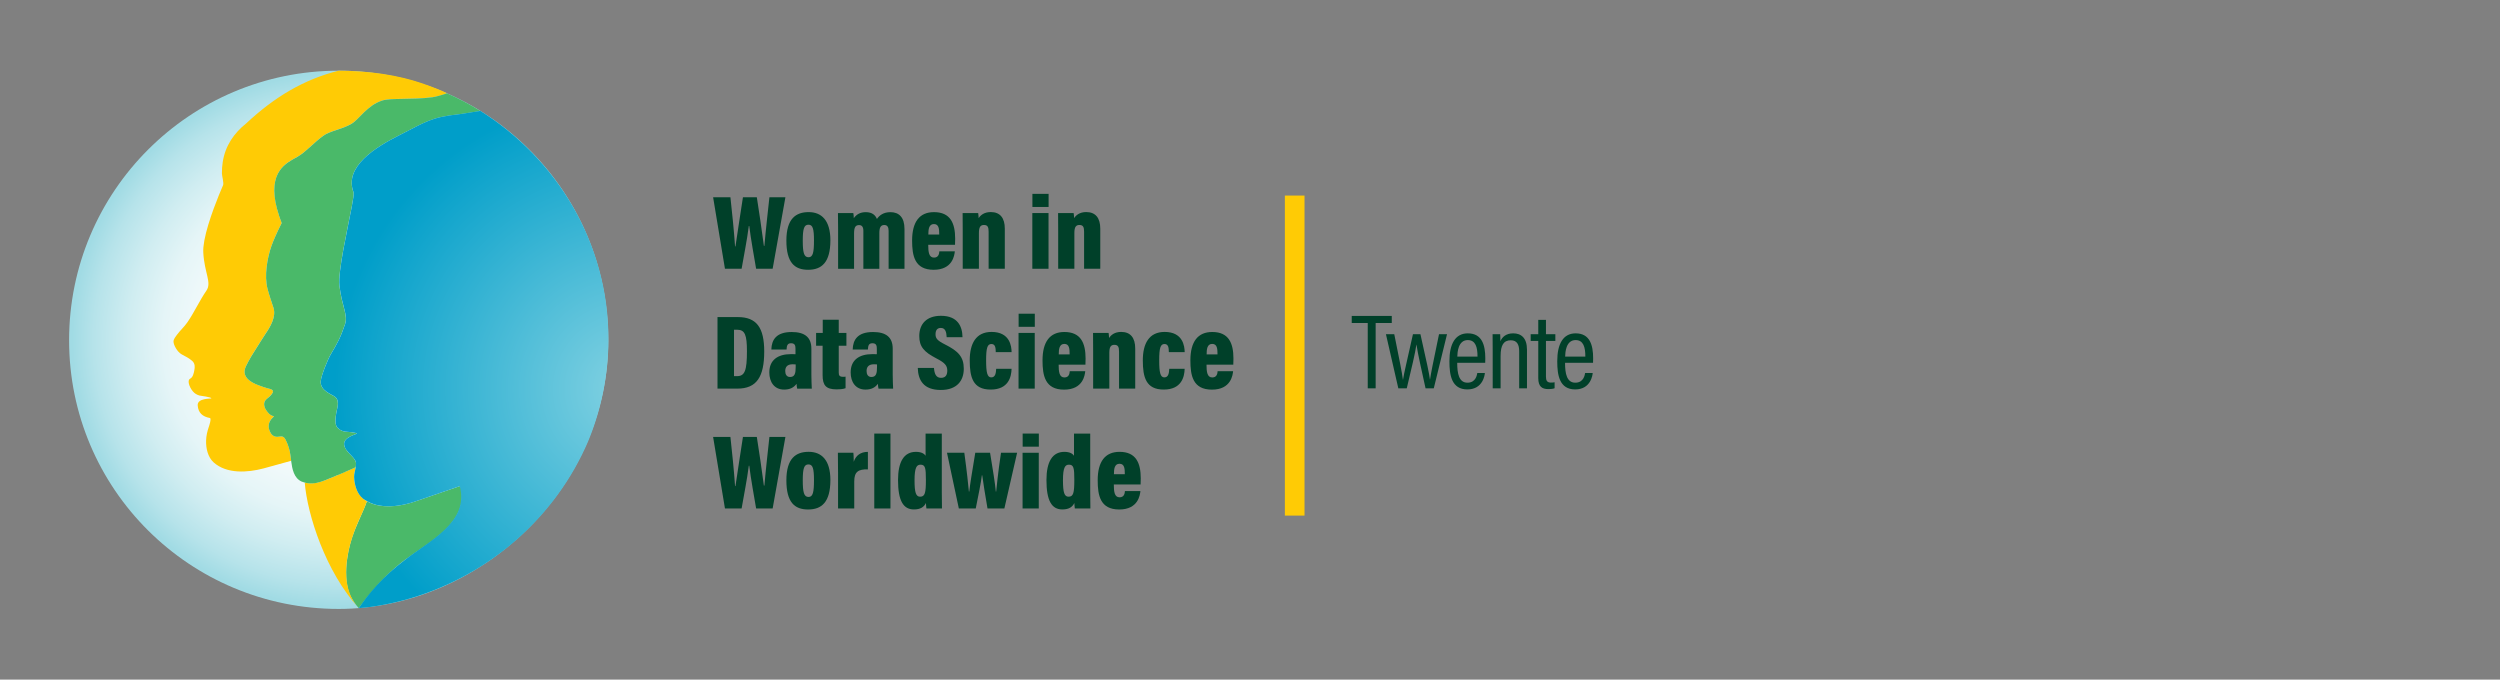 <?xml version="1.0" encoding="UTF-8" standalone="no"?>
<svg
   id="Layer_1"
   viewBox="0 0 1030 280"
   version="1.1"
   xmlns="http://www.w3.org/2000/svg"
   xmlns:svg="http://www.w3.org/2000/svg">
  <rect x="0" y="0" width="1030" height="280" fill="#808080" stroke="none"/>
  <defs
     id="defs16">
    <style
       id="style1">&#10;      .cls-1 {&#10;        fill: url(#New_Gradient_Swatch_4);&#10;      }&#10;&#10;      .cls-1, .cls-2, .cls-3, .cls-4, .cls-5, .cls-6 {&#10;        stroke-width: 0px;&#10;      }&#10;&#10;      .cls-2 {&#10;        fill: url(#New_Gradient_Swatch_1);&#10;      }&#10;&#10;      .cls-7 {&#10;        letter-spacing: 0em;&#10;      }&#10;&#10;      .cls-8 {&#10;        letter-spacing: 0em;&#10;      }&#10;&#10;      .cls-9 {&#10;        letter-spacing: 0em;&#10;      }&#10;&#10;      .cls-10 {&#10;        letter-spacing: 0em;&#10;      }&#10;&#10;      .cls-11 {&#10;        letter-spacing: 0em;&#10;      }&#10;&#10;      .cls-12 {&#10;        letter-spacing: 0em;&#10;      }&#10;&#10;      .cls-13 {&#10;        letter-spacing: .02em;&#10;      }&#10;&#10;      .cls-14 {&#10;        letter-spacing: 0em;&#10;      }&#10;&#10;      .cls-15 {&#10;        letter-spacing: 0em;&#10;      }&#10;&#10;      .cls-16 {&#10;        letter-spacing: 0em;&#10;      }&#10;&#10;      .cls-17 {&#10;        letter-spacing: 0em;&#10;      }&#10;&#10;      .cls-18 {&#10;        font-family: AcuminConcept-Cond, 'Acumin Variable Concept';&#10;        font-size: 44px;&#10;        font-variation-settings: 'wght' 400, 'wdth' 67, 'slnt' 0;&#10;      }&#10;&#10;      .cls-18 {&#10;        fill: #fff;&#10;      }&#10;      .cls-5 {&#10;        fill: #004029;&#10;      }&#10;&#10;      .cls-19 {&#10;        letter-spacing: 0em;&#10;      }&#10;&#10;      .cls-3 {&#10;        fill: #4ab969;&#10;      }&#10;&#10;      .cls-4 {&#10;        fill: #ffcb05;&#10;      }&#10;&#10;      .cls-6 {&#10;        fill: #004029;&#10;      }&#10;&#10;      .cls-20 {&#10;        letter-spacing: 0em;&#10;      }&#10;&#10;      .cls-21 {&#10;        letter-spacing: 0em;&#10;      }&#10;&#10;      .cls-22 {&#10;        letter-spacing: 0em;&#10;      }&#10;    </style>
    <radialGradient
       id="New_Gradient_Swatch_1"
       data-name="New Gradient Swatch 1"
       cx="139.54"
       cy="140"
       fx="139.54"
       fy="140"
       r="110.98"
       gradientUnits="userSpaceOnUse">
      <stop
         offset="0"
         stop-color="#fff"
         id="stop1" />
      <stop
         offset=".3"
         stop-color="#fcfefe"
         id="stop2" />
      <stop
         offset=".49"
         stop-color="#f3fafb"
         id="stop3" />
      <stop
         offset=".65"
         stop-color="#e5f5f7"
         id="stop4" />
      <stop
         offset=".78"
         stop-color="#d0edf1"
         id="stop5" />
      <stop
         offset=".91"
         stop-color="#b6e3ea"
         id="stop6" />
      <stop
         offset=".99"
         stop-color="#a1dbe4"
         id="stop7" />
    </radialGradient>
    <radialGradient
       id="New_Gradient_Swatch_4"
       data-name="New Gradient Swatch 4"
       cx="259.49"
       cy="160.34"
       fx="259.49"
       fy="160.34"
       r="122.83"
       gradientUnits="userSpaceOnUse">
      <stop
         offset="0"
         stop-color="#fff"
         id="stop8" />
      <stop
         offset="0"
         stop-color="#fcfefe"
         id="stop9" />
      <stop
         offset="0"
         stop-color="#f3fafc"
         id="stop10" />
      <stop
         offset="0"
         stop-color="#e5f5f8"
         id="stop11" />
      <stop
         offset="0"
         stop-color="#d0eef4"
         id="stop12" />
      <stop
         offset="0"
         stop-color="#b6e4ed"
         id="stop13" />
      <stop
         offset="0"
         stop-color="#96d8e6"
         id="stop14" />
      <stop
         offset="0"
         stop-color="#84d2e2"
         id="stop15" />
      <stop
         offset=".99"
         stop-color="#009ec9"
         id="stop16" />
    </radialGradient>
  </defs>
  <rect
     class="cls-4"
     x="529.36"
     y="80.57"
     width="8.1"
     height="131.86"
     id="rect16" />
  <g
     id="g42">
    <path
       class="cls-5"
       d="m298.68,110.73l-4.88-29.47h7.13c.63,5.48,1.58,14.98,1.91,20.25h.17c.82-5.76,2.15-14.04,3.08-20.25h5.72c.83,5.39,2.17,14.15,2.91,20.03h.21c.47-5.79,1.6-15.52,2.07-20.03h6.59l-5.26,29.47h-6.81c-.86-5.18-2.1-11.71-2.83-17.61h-.18c-.73,5.81-2.11,12.55-2.97,17.61h-6.87Z"
       id="path16" />
    <path
       class="cls-5"
       d="m342.12,99.01c0,9.1-3.57,12.14-9.17,12.14s-8.96-2.97-8.96-12.03,3.94-11.73,9.19-11.73,8.94,3.33,8.94,11.61Zm-11.38.07c0,4.94.47,6.91,2.38,6.91,1.81,0,2.24-2.01,2.24-6.9s-.51-6.51-2.28-6.51-2.34,1.59-2.34,6.5Z"
       id="path17" />
    <path
       class="cls-5"
       d="m345.3,94.88c0-4.5-.02-6.12-.06-7.1h6.33c.09.38.19,1.5.19,2.11,1.12-1.59,2.7-2.48,4.93-2.48,2.64,0,3.95,1.21,4.6,2.8.98-1.4,2.61-2.8,5.57-2.8,3.59,0,5.79,2.19,5.79,6.91v16.42h-6.54v-15.63c0-1.4-.43-2.41-1.77-2.41-1.53,0-2.05,1.11-2.05,3.35v14.69h-6.58v-15.59c0-1.66-.59-2.42-1.78-2.42-1.5,0-2.05.99-2.05,3.39v14.62h-6.58v-15.85Z"
       id="path18" />
    <path
       class="cls-5"
       d="m382.43,100.85c0,2.99.29,5.28,2.37,5.28,1.86,0,2.14-1.54,2.21-2.58h6.38c-.16,1.54-.84,7.6-8.72,7.6s-8.88-5.83-8.88-12.06c0-7.74,3.1-11.69,9.01-11.69,6.78,0,8.73,4.59,8.73,10.94,0,.78-.03,2.04-.06,2.51h-11.04Zm4.53-4.23c0-2.23-.1-4.31-2.18-4.31s-2.3,2.19-2.3,4.31h4.48Z"
       id="path19" />
    <path
       class="cls-5"
       d="m396.64,94.99c0-4.73,0-6.02-.04-7.21h6.41c.09.49.17,1.45.19,2.1.72-1.13,2.21-2.51,4.99-2.51,3.89,0,5.79,2.47,5.79,6.85v16.51h-6.67v-15.26c0-1.77-.32-2.78-1.9-2.78-1.42,0-2.1.78-2.1,3.32v14.72h-6.67v-15.75Z"
       id="path20" />
    <path
       class="cls-5"
       d="m425.32,87.78h6.67v22.95h-6.67v-22.95Zm.03-7.91h6.67v5.4h-6.67v-5.4Z"
       id="path21" />
    <path
       class="cls-5"
       d="m435.97,94.99c0-4.73,0-6.02-.04-7.21h6.41c.09.49.17,1.45.19,2.1.72-1.13,2.21-2.51,4.99-2.51,3.89,0,5.79,2.47,5.79,6.85v16.51h-6.67v-15.26c0-1.77-.32-2.78-1.9-2.78-1.42,0-2.1.78-2.1,3.32v14.72h-6.67v-15.75Z"
       id="path22" />
    <path
       class="cls-5"
       d="m295.61,130.64h8.42c7.69,0,10.83,4.37,10.83,14.17,0,10.44-3.1,15.3-11.07,15.3h-8.18v-29.47Zm6.8,24.33h1.26c3.15,0,4.07-2.22,4.07-10.26,0-6.73-.83-8.86-4.03-8.86h-1.3v19.12Z"
       id="path23" />
    <path
       class="cls-5"
       d="m334.29,154.46c0,1.57.1,4.5.17,5.66h-6.02c-.13-.5-.25-1.41-.26-1.99-1.12,1.54-2.71,2.38-5.12,2.38-4.07,0-6.1-3.14-6.1-7.07,0-5.02,3.38-7.54,8.96-7.54.67,0,1.36,0,1.82.03v-2.23c0-1.24-.18-2.28-1.81-2.28-1.52,0-1.78.96-1.87,2.6h-6.26c.09-4.05,2.06-7.23,8.39-7.23,5.34,0,8.1,2.15,8.1,6.88v10.79Zm-6.47-4.32c-.4-.06-.79-.06-1.26-.06-2.31,0-3.04,1.22-3.04,2.78,0,1.33.55,2.46,1.99,2.46,1.96,0,2.31-1.52,2.31-4.1v-1.09Z"
       id="path24" />
    <path
       class="cls-5"
       d="m336.23,137.16h2.74v-5.42h6.59v5.42h3.16v5.27h-3.16v10.98c0,1.22.28,1.83,1.74,1.83.42,0,.68,0,1.07-.07v4.77c-1.16.44-2.81.48-3.71.48-4.32,0-5.75-1.64-5.75-5.86v-12.13h-2.68v-5.27Z"
       id="path25" />
    <path
       class="cls-5"
       d="m367.8,154.46c0,1.57.1,4.5.17,5.66h-6.02c-.13-.5-.25-1.41-.26-1.99-1.12,1.54-2.71,2.38-5.12,2.38-4.07,0-6.1-3.14-6.1-7.07,0-5.02,3.38-7.54,8.96-7.54.67,0,1.36,0,1.82.03v-2.23c0-1.24-.18-2.28-1.81-2.28-1.52,0-1.78.96-1.87,2.6h-6.26c.09-4.05,2.06-7.23,8.39-7.23,5.34,0,8.1,2.15,8.1,6.88v10.79Zm-6.47-4.32c-.4-.06-.79-.06-1.26-.06-2.31,0-3.04,1.22-3.04,2.78,0,1.33.55,2.46,1.99,2.46,1.96,0,2.31-1.52,2.31-4.1v-1.09Z"
       id="path26" />
    <path
       class="cls-5"
       d="m384.8,151.58c.17,2.42.86,4.09,2.88,4.09s2.6-1.32,2.6-3c0-2.04-1.03-3.24-4.49-5.01-5.12-2.64-7.05-4.87-7.05-9.2,0-5.04,3.08-8.35,8.92-8.35,6.87,0,8.83,4.29,8.89,8.82h-6.52c-.11-2.05-.49-3.82-2.41-3.82-1.51,0-2.18.98-2.18,2.62s.66,2.56,3.86,4.16c5.46,2.75,7.78,5.08,7.78,10.03s-2.85,8.75-9.46,8.75c-7.17,0-9.35-4.08-9.5-9.09h6.68Z"
       id="path27" />
    <path
       class="cls-5"
       d="m416.77,151.95c-.09,3.25-1.23,8.55-8.61,8.55s-8.63-5.15-8.63-12.03,2.53-11.72,9-11.72c7.55,0,8.22,5.91,8.25,8.34h-6.53c-.03-1.72-.13-3.36-1.8-3.36s-2.17,1.68-2.17,6.72.46,7.03,2.12,7.03,1.92-1.67,2.03-3.53h6.33Z"
       id="path28" />
    <path
       class="cls-5"
       d="m419.64,137.16h6.67v22.95h-6.67v-22.95Zm.03-7.91h6.67v5.4h-6.67v-5.4Z"
       id="path29" />
    <path
       class="cls-5"
       d="m436.16,150.23c0,2.99.29,5.28,2.37,5.28,1.86,0,2.14-1.54,2.21-2.58h6.38c-.16,1.54-.84,7.6-8.72,7.6s-8.88-5.83-8.88-12.06c0-7.74,3.1-11.69,9.01-11.69,6.78,0,8.73,4.59,8.73,10.94,0,.78-.03,2.04-.06,2.51h-11.04Zm4.53-4.23c0-2.23-.1-4.31-2.18-4.31s-2.3,2.19-2.3,4.31h4.48Z"
       id="path30" />
    <path
       class="cls-5"
       d="m450.37,144.37c0-4.73,0-6.02-.04-7.21h6.41c.09.49.17,1.45.19,2.1.72-1.13,2.21-2.51,4.99-2.51,3.89,0,5.79,2.47,5.79,6.85v16.51h-6.67v-15.26c0-1.77-.32-2.78-1.9-2.78-1.42,0-2.1.78-2.1,3.32v14.72h-6.67v-15.75Z"
       id="path31" />
    <path
       class="cls-5"
       d="m488.08,151.95c-.09,3.25-1.23,8.55-8.61,8.55s-8.63-5.15-8.63-12.03,2.53-11.72,9-11.72c7.55,0,8.22,5.91,8.25,8.34h-6.53c-.03-1.72-.13-3.36-1.8-3.36s-2.17,1.68-2.17,6.72.46,7.03,2.12,7.03,1.92-1.67,2.03-3.53h6.33Z"
       id="path32" />
    <path
       class="cls-5"
       d="m497.08,150.23c0,2.99.29,5.28,2.37,5.28,1.86,0,2.14-1.54,2.21-2.58h6.38c-.16,1.54-.84,7.6-8.72,7.6s-8.88-5.83-8.88-12.06c0-7.74,3.1-11.69,9.01-11.69,6.78,0,8.73,4.59,8.73,10.94,0,.78-.03,2.04-.06,2.51h-11.04Zm4.53-4.23c0-2.23-.1-4.31-2.18-4.31s-2.3,2.19-2.3,4.31h4.48Z"
       id="path33" />
    <path
       class="cls-5"
       d="m298.68,209.49l-4.88-29.47h7.13c.63,5.48,1.58,14.98,1.91,20.24h.17c.82-5.76,2.15-14.04,3.08-20.24h5.72c.83,5.39,2.17,14.15,2.91,20.03h.21c.47-5.79,1.6-15.52,2.07-20.03h6.59l-5.26,29.47h-6.81c-.86-5.18-2.1-11.71-2.83-17.61h-.18c-.73,5.81-2.11,12.55-2.97,17.61h-6.87Z"
       id="path34" />
    <path
       class="cls-5"
       d="m342.12,197.77c0,9.1-3.57,12.14-9.17,12.14s-8.96-2.97-8.96-12.03,3.94-11.73,9.19-11.73,8.94,3.33,8.94,11.61Zm-11.38.07c0,4.93.47,6.91,2.38,6.91,1.81,0,2.24-2.01,2.24-6.9s-.51-6.51-2.28-6.51-2.34,1.59-2.34,6.5Z"
       id="path35" />
    <path
       class="cls-5"
       d="m345.27,194.34c0-3.89-.02-6.25-.06-7.8h6.38c.06.52.15,1.68.15,3.73.78-2.5,2.78-4.12,5.83-4.1v7.21c-3.91-.08-5.62.92-5.62,4.99v11.13h-6.67v-15.15Z"
       id="path36" />
    <path
       class="cls-5"
       d="m360.2,209.49v-30.86h6.67v30.86h-6.67Z"
       id="path37" />
    <path
       class="cls-5"
       d="m388.02,178.63v24.03c0,3.13.03,5.63.07,6.83h-6.41c-.1-.6-.17-1.64-.19-2.25-.84,1.7-2.31,2.65-4.96,2.65-4.4,0-6.54-3.63-6.54-12.1,0-7.65,2.5-11.63,7.39-11.63,2.26,0,3.49.81,3.96,1.64v-9.17h6.67Zm-11.23,19.26c0,5.13.61,6.75,2.3,6.75,1.98,0,2.38-1.52,2.38-6.91,0-4.93-.26-6.28-2.21-6.28-1.56,0-2.47,1.1-2.47,6.44Z"
       id="path38" />
    <path
       class="cls-5"
       d="m397.3,186.54c1.11,8.1,1.65,13.49,1.88,15.97h.16c.33-3.15,1.14-7.77,2.47-15.97h6.1c1.08,6.62,2.09,12.68,2.37,15.99h.14c.27-2.36.69-7.33,1.99-15.99h6.64l-5.25,22.95h-6.95c-.97-5.72-1.76-10.5-2.18-13.68h-.14c-.35,3.02-1.43,8.19-2.52,13.68h-6.97l-4.88-22.95h7.13Z"
       id="path39" />
    <path
       class="cls-5"
       d="m421.3,186.54h6.67v22.95h-6.67v-22.95Zm.03-7.91h6.67v5.4h-6.67v-5.4Z"
       id="path40" />
    <path
       class="cls-5"
       d="m449.17,178.63v24.03c0,3.13.03,5.63.07,6.83h-6.41c-.1-.6-.17-1.64-.19-2.25-.84,1.7-2.31,2.65-4.96,2.65-4.4,0-6.54-3.63-6.54-12.1,0-7.65,2.5-11.63,7.39-11.63,2.26,0,3.49.81,3.96,1.64v-9.17h6.67Zm-11.23,19.26c0,5.13.62,6.75,2.3,6.75,1.98,0,2.38-1.52,2.38-6.91,0-4.93-.26-6.28-2.21-6.28-1.56,0-2.47,1.1-2.47,6.44Z"
       id="path41" />
    <path
       class="cls-5"
       d="m458.89,199.61c0,2.99.29,5.28,2.37,5.28,1.86,0,2.14-1.54,2.21-2.58h6.38c-.16,1.54-.84,7.6-8.72,7.6s-8.88-5.83-8.88-12.06c0-7.74,3.1-11.69,9.01-11.69,6.78,0,8.73,4.59,8.73,10.94,0,.78-.03,2.04-.06,2.51h-11.04Zm4.53-4.23c0-2.23-.1-4.31-2.18-4.31s-2.3,2.19-2.3,4.31h4.48Z"
       id="path42" />
  </g>
  <g
     id="g48">
    <path
       class="cls-2"
       d="m250.61,140.19c0,61.34-53.21,110.69-111.07,110.69-61.34,0-111.07-49.35-111.07-110.69S78.2,29.12,139.54,29.12s111.07,49.73,111.07,111.07Z"
       id="path43" />
    <path
       class="cls-3"
       d="m189.74,200.17l-19.1,6.56c-5,1.66-11.24,2.69-16.51,1.04-1.15-.36-1.94-.66-2.97-1.29-1.34,4.04-4.41,9.71-6.22,15.35-2.06,6.44-4.01,18.06.13,24.93,1.11,2.01,2.73,3.79,2.73,3.79,0,.01,8.41-12.05,18.98-19.86,10.3-7.61,26.91-15.65,22.95-30.52Z"
       id="path44" />
    <path
       class="cls-4"
       d="m151.16,206.48c-.42-.26-.8-.44-1.21-.74-2.95-2.18-3.98-6.04-4.07-9.23-.04-1.38.45-2.65.67-4-2.47,1-4.64,2.09-7.39,3.2-4.63,1.87-8.93,4.31-13.61,3.12,1.1,13.3,8.58,36.7,22.26,51.72-10.46-11.31-2.06-30.98-1.05-33.64,1.07-2.82,3.06-6.39,4.4-10.44Z"
       id="path45" />
    <path
       class="cls-4"
       d="m175.69,34.96c-11.89-4.37-24.19-5.75-36.15-5.84-14.45,3.6-26.62,10.97-38.18,21.78-4.91,3.94-8.57,9.11-9.6,15.89-.23,1.55-.36,3.11-.33,4.67.02,1.14.88,3.94.46,4.9l-.25.56c-1.13,2.61-5.95,13.98-7.46,22.2-.34,1.86-.51,3.56-.43,4.95.47,8.43,3.56,12.36,1.3,15.65-2.87,4.19-4.96,8.85-7.82,13.03-1.27,1.87-2.96,3.33-4.3,5.14-.56.75-1.42,1.79-1.45,2.77-.05,1.37,1.53,4.34,3.34,5.32,1.53.83,3.18,1.62,4.47,2.82,1.08,1.01,1.04,2.47.76,3.81-.25,1.21-.53,2.82-1.75,3.43-1.15.58-.5,3.17,1.12,5.16.7.86,1.68,1.47,2.75,1.76.38.1,5.1.64,4.88,1.18-.07.18-5.8-.2-5.6,2.86.2,3.07,1.98,4.66,5.02,5.22.76.14-.32,3.29-.44,3.64-.64,1.82-1.06,3.72-1.12,5.64-.1,3.13.69,6.85,3.12,9.02,5.42,4.83,14,4.2,20.51,2.48l11.42-3.15c-.04-.34-.09-.69-.13-1.02-.13-1.02-.25-2-.43-2.84-.35-1.64-.94-3.3-1.71-4.81-.99-1.94-1.93-1.27-3.41-1.23-1.63.04-2.59-1-3.14-2.32-1.12-2.7.02-4.6,1.78-6.12-.77-.18-1.52-.48-2.2-1.21-1.06-1.15-2.12-2.67-1.84-4.32.25-1.45,1.76-2.04,2.75-3.19,1.47-1.7,1.02-2.3-1.18-2.77-.94-.2-2.83-.89-4-1.33-3.44-1.31-7.15-3.57-5.09-7.86,1.28-2.67,2.9-5.31,4.53-7.8,1.16-1.76,2.03-3.34,3.42-5.38,2.1-3.09,4.56-7.2,3.35-10.91-.85-2.6-1.75-5.17-2.45-7.83-1.38-5.26-.15-12.56,1.67-17.7.76-2.14,2.28-5.6,4.17-9.34-.81-2.1-1.43-4.03-1.9-5.8-4.14-15.62,4.03-19.02,8.4-21.49,3.45-1.94,6.66-5.76,10.64-8.65,2.93-2.13,7.9-2.66,11.85-5.07,2.88-1.76,6.36-7.54,12.43-9.46,3.6-1.14,11.85-.25,20.61-1.34,1.8-.22,4.38-1.01,6.1-1.64-2.37-1.21-5.74-2.48-8.48-3.49Z"
       id="path46" />
    <path
       class="cls-3"
       d="m114.14,86.09c.47,1.77,1.09,3.69,1.9,5.8-1.89,3.74-3.41,7.2-4.17,9.34-1.81,5.13-3.04,12.44-1.67,17.7.69,2.65,1.6,5.22,2.45,7.83,1.21,3.71-1.24,7.82-3.35,10.91-1.38,2.04-2.26,3.62-3.42,5.38-1.63,2.49-3.25,5.13-4.53,7.8-2.06,4.28,1.66,6.55,5.09,7.86,1.17.44,3.06,1.13,4,1.33,2.2.47,2.64,1.07,1.18,2.77-.98,1.14-2.5,1.73-2.75,3.19-.28,1.65.77,3.17,1.84,4.32.68.73,1.43,1.03,2.2,1.21-1.76,1.52-2.91,3.42-1.78,6.12.55,1.32,1.51,2.36,3.14,2.32,1.48-.04,2.43-.71,3.41,1.23.77,1.51,1.35,3.17,1.71,4.81.18.84.3,1.82.43,2.84.04.33.08.68.13,1.02.44,3.41,1.15,7.11,4.33,8.54.31.14.61.2.92.3,4.89,1.62,9.44-1.29,13.96-2.99,2.57-.97,4.98-2.21,7.39-3.2,0-.03.01-.05.02-.08.07-.4.11-.81.1-1.21,0-.18.03-.35,0-.53-.37-2.54-4.48-4.38-4.88-7.48-.4-3.11,5.12-4.33,5.18-4.52.18-.57-4.66-.82-5.05-.9-1.11-.23-2.14-.79-2.91-1.62-1.77-1.93-.07-7.54.11-8.79.2-1.38.14-2.87-1.01-3.83-1.39-1.14-6.26-2.51-5.97-6.49.17-2.32,2.94-9.07,4.12-11.06,2.65-4.44,4.04-6.87,5.89-12.44,1.28-3.86-1.3-7.3-2.31-15.85-.68-5.74,3.32-23.21,5.08-32.55.6-3.18.94-5.42.74-5.93-4.08-10.53,9.25-18.69,18.77-23.47,10.81-5.43,12.91-7.48,24.93-8.73.13-.01,3.65-.51,5.17-.79,1.37-.25,1.98-.36,3.32-.56-4.43-2.78-8.87-5.09-13.69-7.23-.47.18-4.3,1.42-6.1,1.64-8.77,1.09-17.01.2-20.61,1.34-6.06,1.92-9.55,7.71-12.43,9.46-3.95,2.41-8.91,2.94-11.85,5.07-3.98,2.88-7.19,6.7-10.64,8.65-4.37,2.46-12.53,5.87-8.4,21.49"
       id="path47" />
    <path
       class="cls-1"
       d="m197.86,45.68c-1.34.2-8.36,1.33-8.49,1.35-12.02,1.25-14.12,3.3-24.93,8.73-9.52,4.78-22.85,12.94-18.77,23.47.2.51-.14,2.75-.74,5.93-1.76,9.34-5.76,26.8-5.08,32.55,1.01,8.56,3.59,11.99,2.31,15.85-1.85,5.57-3.25,8-5.89,12.44-1.18,1.98-3.95,8.74-4.12,11.06-.29,3.98,4.58,5.35,5.97,6.49,1.16.96,1.22,2.45,1.01,3.83-.18,1.25-1.88,6.86-.11,8.79.77.83,1.8,1.39,2.91,1.62.39.08,5.23.33,5.05.9-.06.19-5.58,1.41-5.18,4.52.39,3.11,4.51,4.94,4.88,7.48.03.18,0,.35,0,.53,0,.41-.03.81-.1,1.21,0,.03-.01.05-.02.08-.22,1.33-.71,2.65-.67,4,.09,3.19,1.13,6.93,3.74,8.99.4.31.84.53,1.26.79.99.61,2.05,1.08,3.16,1.43,5.29,1.71,11.6.68,16.64-.99l18.74-6.44c3.95,14.87-12.56,22.44-22.6,30.39-8.99,6.74-15.34,14.3-19,19.86,6.65-.48,14.54-2.03,21.37-4.06,32.78-9.78,59.82-33.52,73.13-64.67,5.37-13.02,8.35-27.29,8.35-42.26,0-39.63-21.53-74.28-52.8-93.88Z"
       id="path48" />
  </g>
  <g
     id="g49"
     font-variation-settings="'wght' 400, 'wdth' 67, 'slnt' 0"
     transform="translate(557 150)"
     fill="#004029"
     fill-rule="nonzero"
     font-family="Acumin Variable Concept"
     font-stretch="condensed"
     line-height="49"
     letter-spacing="-1.0"
     font-size="44"
     font-weight="400">
    <g
       id="Group">
      <path
         d="m 6.512,10 h 3.256 v -26.928 h 6.644 v -2.904 h -16.5 v 2.904 h 6.6 z m 7.495,-22.308 5.104,22.308 h 3.476 c 1.936,-8.14 3.52,-14.652 3.96,-17.996 h 0.044 c 0.484,3.476 2.156,10.736 3.74,17.996 h 3.388 l 5.456,-22.308 h -3.3 c -2.552,12.232 -3.344,16.192 -3.696,18.656 h -0.044 c -0.308,-2.464 -1.276,-6.908 -3.916,-18.656 h -3.08 c -2.728,12.32 -3.652,15.84 -4.092,18.744 h -0.044 c -0.396,-3.08 -1.408,-8.096 -3.564,-18.744 z m 40.896,11.792 c 0.044,-0.572 0.044,-1.408 0.044,-1.848 0,-5.5 -1.364,-10.296 -7.216,-10.296 -5.192,0 -7.568,4.444 -7.568,11.396 v 0.22 c 0,5.544 0.88,11.484 7.392,11.484 6.512,0 7.172,-6.116 7.216,-6.776 v 0 h -3.124 v 0 c -0.132,0.748 -0.572,4.004 -4.048,4.004 -3.52,0 -4.224,-3.784 -4.224,-8.096 0,0 0,-0.088 0,-0.088 z m -11.484,-2.552 v -0.088 c 0.044,-1.54 0.264,-6.732 4.312,-6.732 3.212,0 4.004,2.948 4.004,6.732 0,0 0,0.088 0,0.088 z M 57.991,10 h 3.256 V -3.288 c 0,-4.576 1.276,-6.512 4.224,-6.512 2.552,0 3.432,1.804 3.432,4.532 V 10 h 3.212 V -5.928 c 0,-4.928 -2.464,-6.732 -5.676,-6.732 -2.992,0 -4.532,1.54 -5.28,3.256 0,-1.452 -0.044,-2.332 -0.088,-2.904 h -3.124 c 0.044,1.056 0.044,2.332 0.044,6.908 z M 73.641,-9.536 h 3.124 V 5.776 c 0,3.476 1.54,4.532 4.136,4.532 0.748,0 1.848,-0.044 2.596,-0.352 V 7.492 c -0.396,0.088 -1.012,0.132 -1.54,0.132 -1.672,0 -2.024,-0.968 -2.024,-2.508 V -9.536 h 3.872 v -2.772 h -3.872 v -5.896 h -3.168 v 5.896 h -3.124 z m 25.689,9.02 c 0.044,-0.572 0.044,-1.408 0.044,-1.848 0,-5.5 -1.364,-10.296 -7.216,-10.296 -5.192,0 -7.568,4.444 -7.568,11.396 v 0.22 c 0,5.544 0.88,11.484 7.392,11.484 6.512,0 7.172,-6.116 7.216,-6.776 v 0 h -3.124 v 0 c -0.132,0.748 -0.572,4.004 -4.048,4.004 -3.52,0 -4.224,-3.784 -4.224,-8.096 0,0 0,-0.088 0,-0.088 z m -11.484,-2.552 v -0.088 c 0.044,-1.54 0.264,-6.732 4.312,-6.732 3.212,0 4.004,2.948 4.004,6.732 0,0 0,0.088 0,0.088 z"
         id="Twente"
         aria-label="Twente" />
    </g>
  </g>
</svg>
